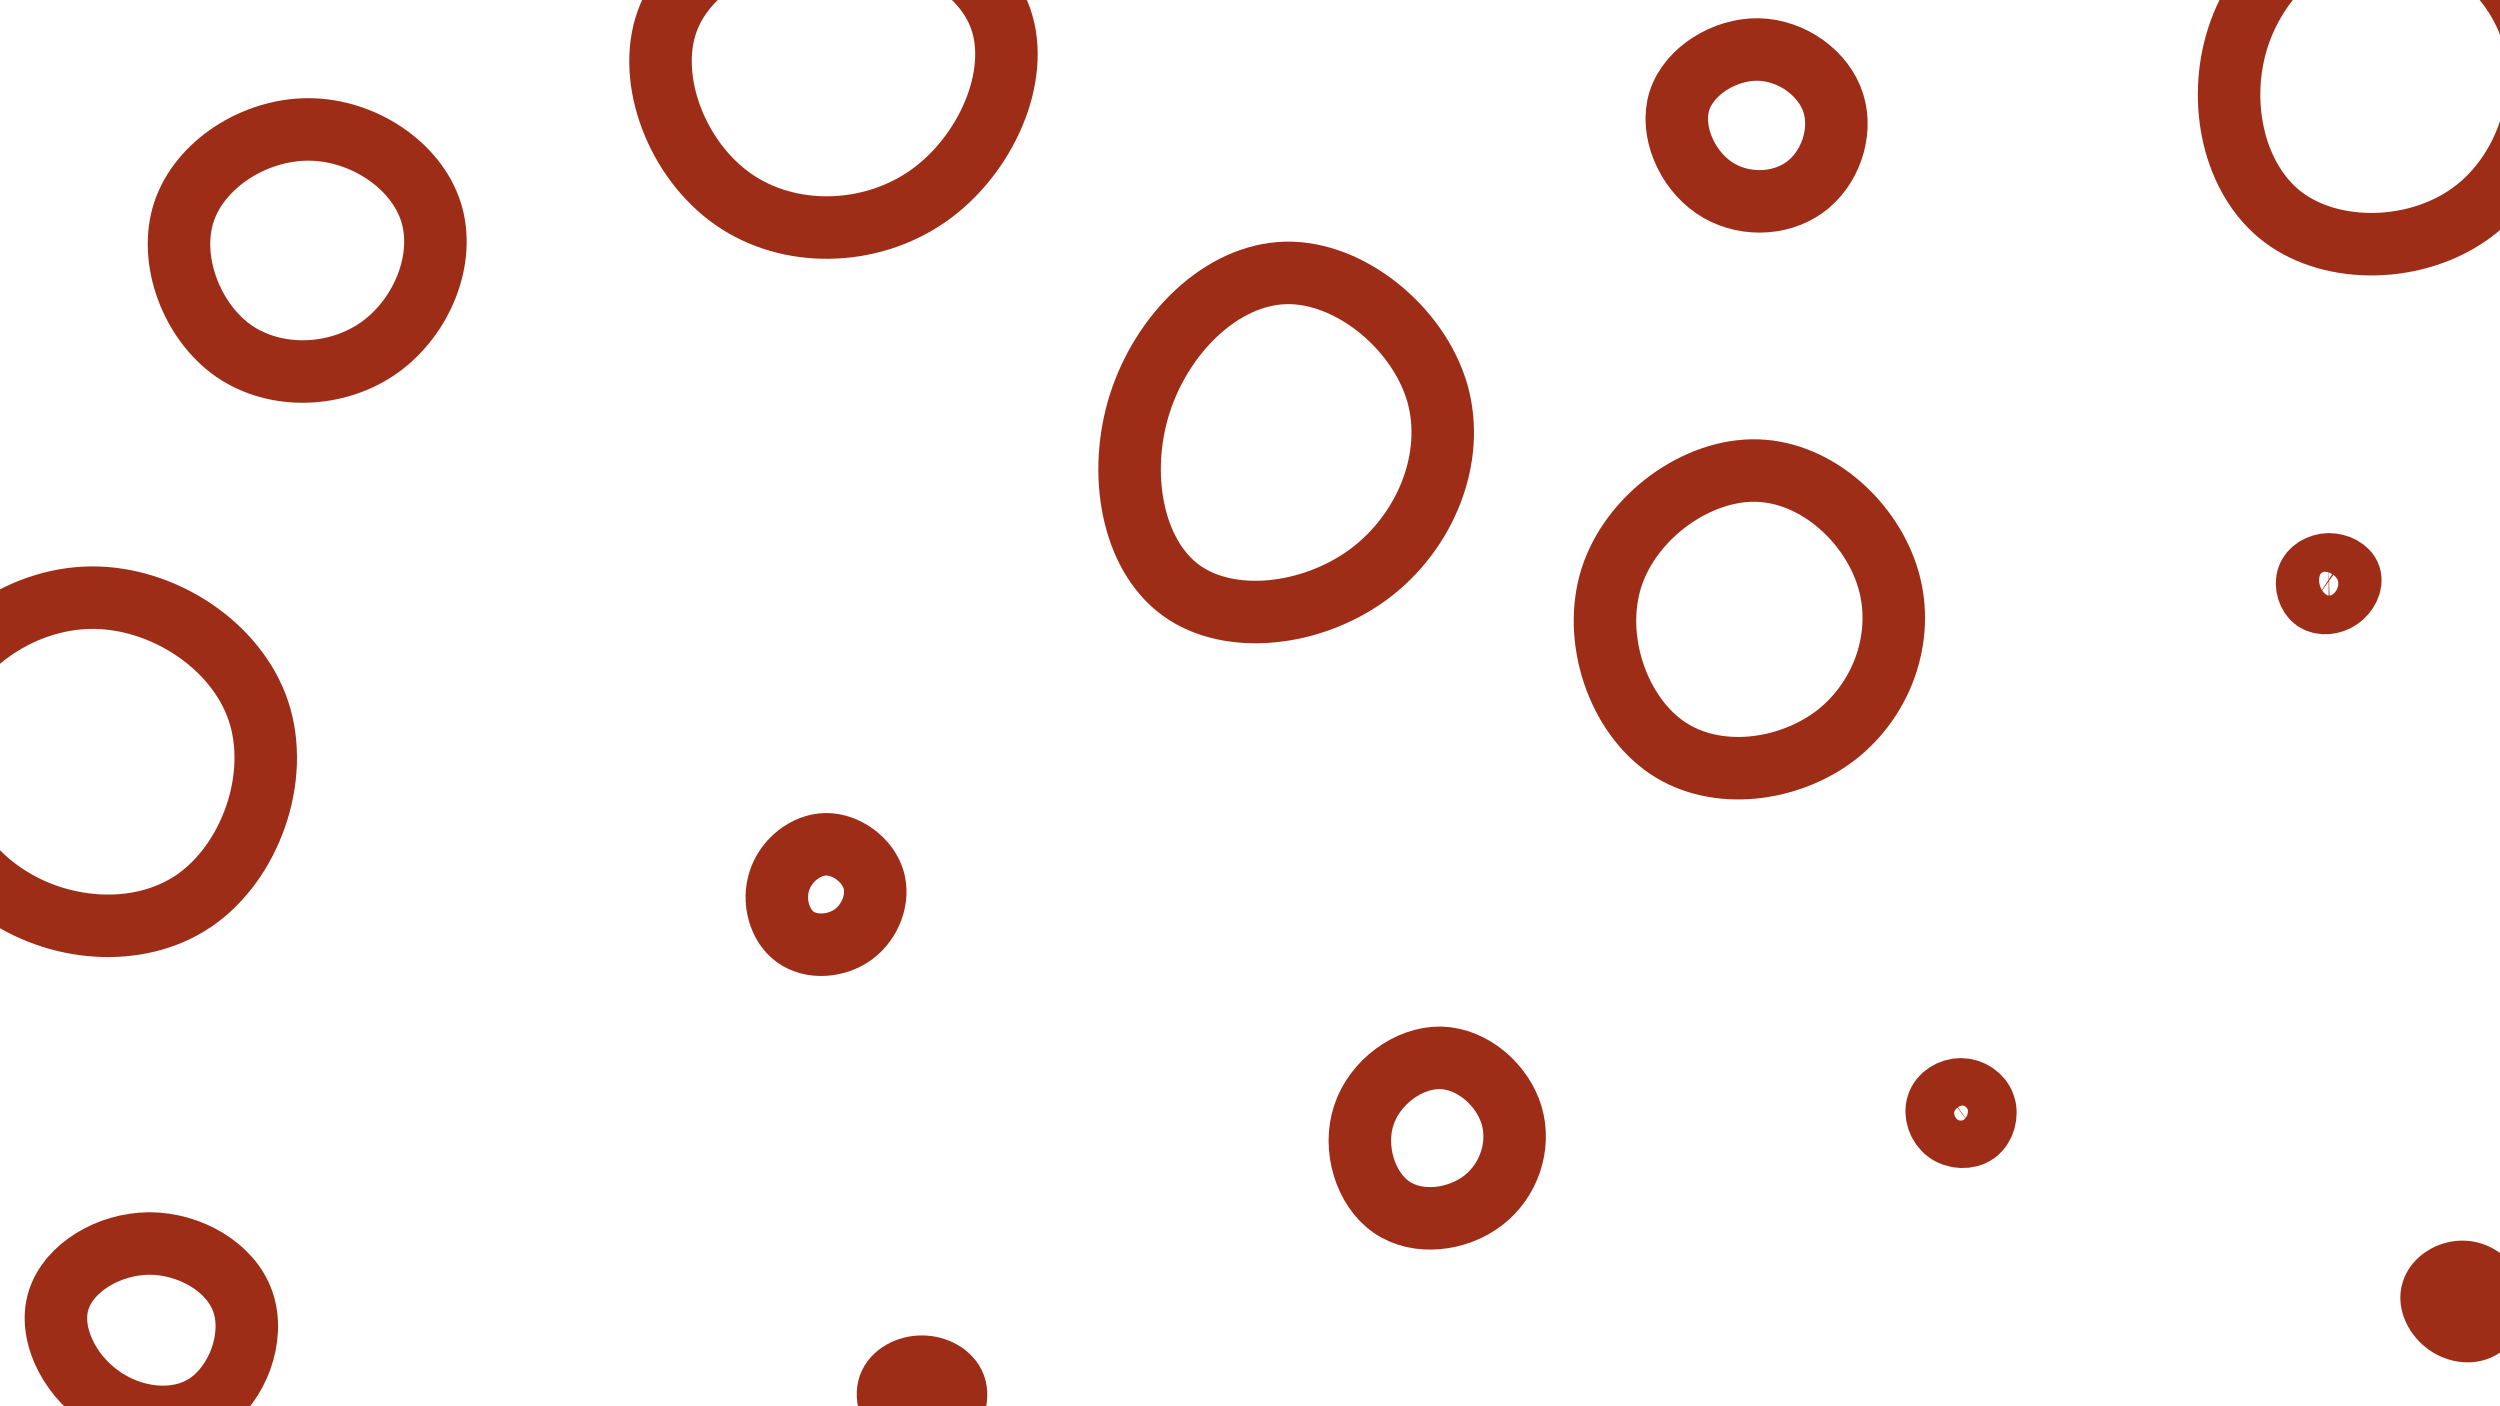 <svg id="visual" viewBox="0 0 960 540" width="960" height="540" xmlns="http://www.w3.org/2000/svg" xmlns:xlink="http://www.w3.org/1999/xlink" version="1.1"><g><g transform="translate(492 173)"><path d="M59.9 -22.2C67.1 2.9 55.3 31.4 33.6 47.5C11.8 63.6 -19.9 67.3 -38.6 53.6C-57.3 39.9 -62.9 8.8 -54.3 -18.1C-45.7 -45 -22.9 -67.6 1.7 -68.2C26.3 -68.8 52.6 -47.2 59.9 -22.2Z" stroke="#9d2d17" fill="none" stroke-width="24"></path></g><g transform="translate(119 97)"><path d="M46.5 -15.6C52.2 2.4 43.1 24.6 26.9 36.3C10.6 48 -12.9 49 -29.2 37.8C-45.4 26.5 -54.4 2.9 -48.4 -15.5C-42.3 -34 -21.2 -47.4 -0.4 -47.3C20.4 -47.2 40.8 -33.6 46.5 -15.6Z" stroke="#9d2d17" fill="none" stroke-width="24"></path></g><g transform="translate(554 438)"><path d="M26.5 -9.6C29.9 2.1 25.4 15.4 15.5 23C5.6 30.6 -9.7 32.5 -19.7 25.5C-29.7 18.6 -34.5 2.9 -30.3 -9.7C-26.2 -22.4 -13.1 -32 -0.8 -31.8C11.5 -31.5 23 -21.4 26.5 -9.6Z" stroke="#9d2d17" fill="none" stroke-width="24"></path></g><g transform="translate(946 500)"><path d="M11.1 -3.5C12.6 1.1 10.9 6.9 7.2 9.5C3.5 12.1 -2.2 11.5 -6.4 8.5C-10.6 5.5 -13.3 0.2 -11.9 -4.1C-10.6 -8.5 -5.3 -11.7 -0.3 -11.6C4.8 -11.6 9.6 -8.1 11.1 -3.5Z" stroke="#9d2d17" fill="none" stroke-width="24"></path></g><g transform="translate(913 31)"><path d="M59.1 -19.4C67 5.1 57.2 35.2 36.2 50.6C15.2 66.1 -17 66.9 -36.3 52.4C-55.5 37.8 -61.7 7.9 -53.5 -17C-45.3 -41.9 -22.7 -61.8 1.5 -62.3C25.6 -62.7 51.2 -43.8 59.1 -19.4Z" stroke="#9d2d17" fill="none" stroke-width="24"></path></g><g transform="translate(317 344)"><path d="M18.4 -6.4C20.7 1.1 17.2 10 10.7 14.8C4.1 19.6 -5.5 20.2 -11.6 15.8C-17.7 11.4 -20.3 2 -17.7 -5.8C-15.2 -13.6 -7.6 -19.7 0.2 -19.8C8.1 -19.8 16.1 -13.8 18.4 -6.4Z" stroke="#9d2d17" fill="none" stroke-width="24"></path></g><g transform="translate(677 241)"><path d="M48.2 -18.2C54.4 3.5 45.9 27.5 27.9 41.4C9.8 55.2 -17.8 58.9 -36.7 46.2C-55.6 33.5 -65.7 4.4 -58.2 -19.2C-50.6 -42.8 -25.3 -61 -2.2 -60.3C21 -59.6 42 -40 48.2 -18.2Z" stroke="#9d2d17" fill="none" stroke-width="24"></path></g><g transform="translate(894 224)"><path d="M8.3 -2.7C9.2 0.1 7.3 3.8 4.4 5.8C1.5 7.8 -2.4 8.2 -5 6.5C-7.5 4.7 -8.8 0.7 -7.7 -2.3C-6.7 -5.2 -3.3 -7.2 0.2 -7.3C3.7 -7.3 7.4 -5.5 8.3 -2.7Z" stroke="#9d2d17" fill="none" stroke-width="24"></path></g><g transform="translate(34 294)"><path d="M65.3 -20.8C73.7 4.7 62.1 37.1 40.5 51.9C18.9 66.6 -12.7 63.8 -34.4 47.9C-56.1 32.1 -67.9 3.1 -60.5 -21C-53.1 -45.1 -26.6 -64.2 0.9 -64.5C28.4 -64.8 56.9 -46.3 65.3 -20.8Z" stroke="#9d2d17" fill="none" stroke-width="24"></path></g><g transform="translate(57 511)"><path d="M36.3 -11C40.9 2.5 34.3 20.3 22.6 28.2C10.8 36.1 -6.2 34 -18.5 25.1C-30.8 16.3 -38.4 0.7 -34.5 -11.7C-30.6 -24.2 -15.3 -33.4 0.3 -33.5C15.8 -33.5 31.7 -24.5 36.3 -11Z" stroke="#9d2d17" fill="none" stroke-width="24"></path></g><g transform="translate(319 27)"><path d="M65.3 -19.7C73 2.4 59.5 32.9 37.2 48.4C14.9 63.9 -16.2 64.5 -37.6 49.4C-59 34.4 -70.8 3.8 -62.9 -18.6C-55 -40.9 -27.5 -55 0.7 -55.2C28.8 -55.4 57.6 -41.8 65.3 -19.7Z" stroke="#9d2d17" fill="none" stroke-width="24"></path></g><g transform="translate(753 427)"><path d="M8.9 -2.6C10.2 1 8.9 5.7 5.8 8C2.7 10.2 -2.2 10 -5.4 7.6C-8.6 5.2 -10.1 0.7 -8.9 -2.8C-7.8 -6.3 -3.9 -8.7 0 -8.7C3.8 -8.7 7.7 -6.2 8.9 -2.6Z" stroke="#9d2d17" fill="none" stroke-width="24"></path></g><g transform="translate(354 536)"><path d="M12.6 -3.7C14.2 0.9 12 7.2 7.7 10.3C3.4 13.3 -3 13.2 -7.4 10C-11.8 6.9 -14.1 0.8 -12.5 -3.8C-10.9 -8.3 -5.5 -11.2 0 -11.2C5.5 -11.2 10.9 -8.3 12.6 -3.7Z" stroke="#9d2d17" fill="none" stroke-width="24"></path></g><g transform="translate(676 49)"><path d="M28 -9.4C31.6 2 26.7 16 16.9 23C7.1 30 -7.4 30.2 -17.9 23C-28.4 15.8 -34.7 1.2 -31.1 -10.3C-27.4 -21.8 -13.7 -30.2 -0.8 -30C12.2 -29.7 24.4 -20.8 28 -9.4Z" stroke="#9d2d17" fill="none" stroke-width="24"></path></g></g></svg>